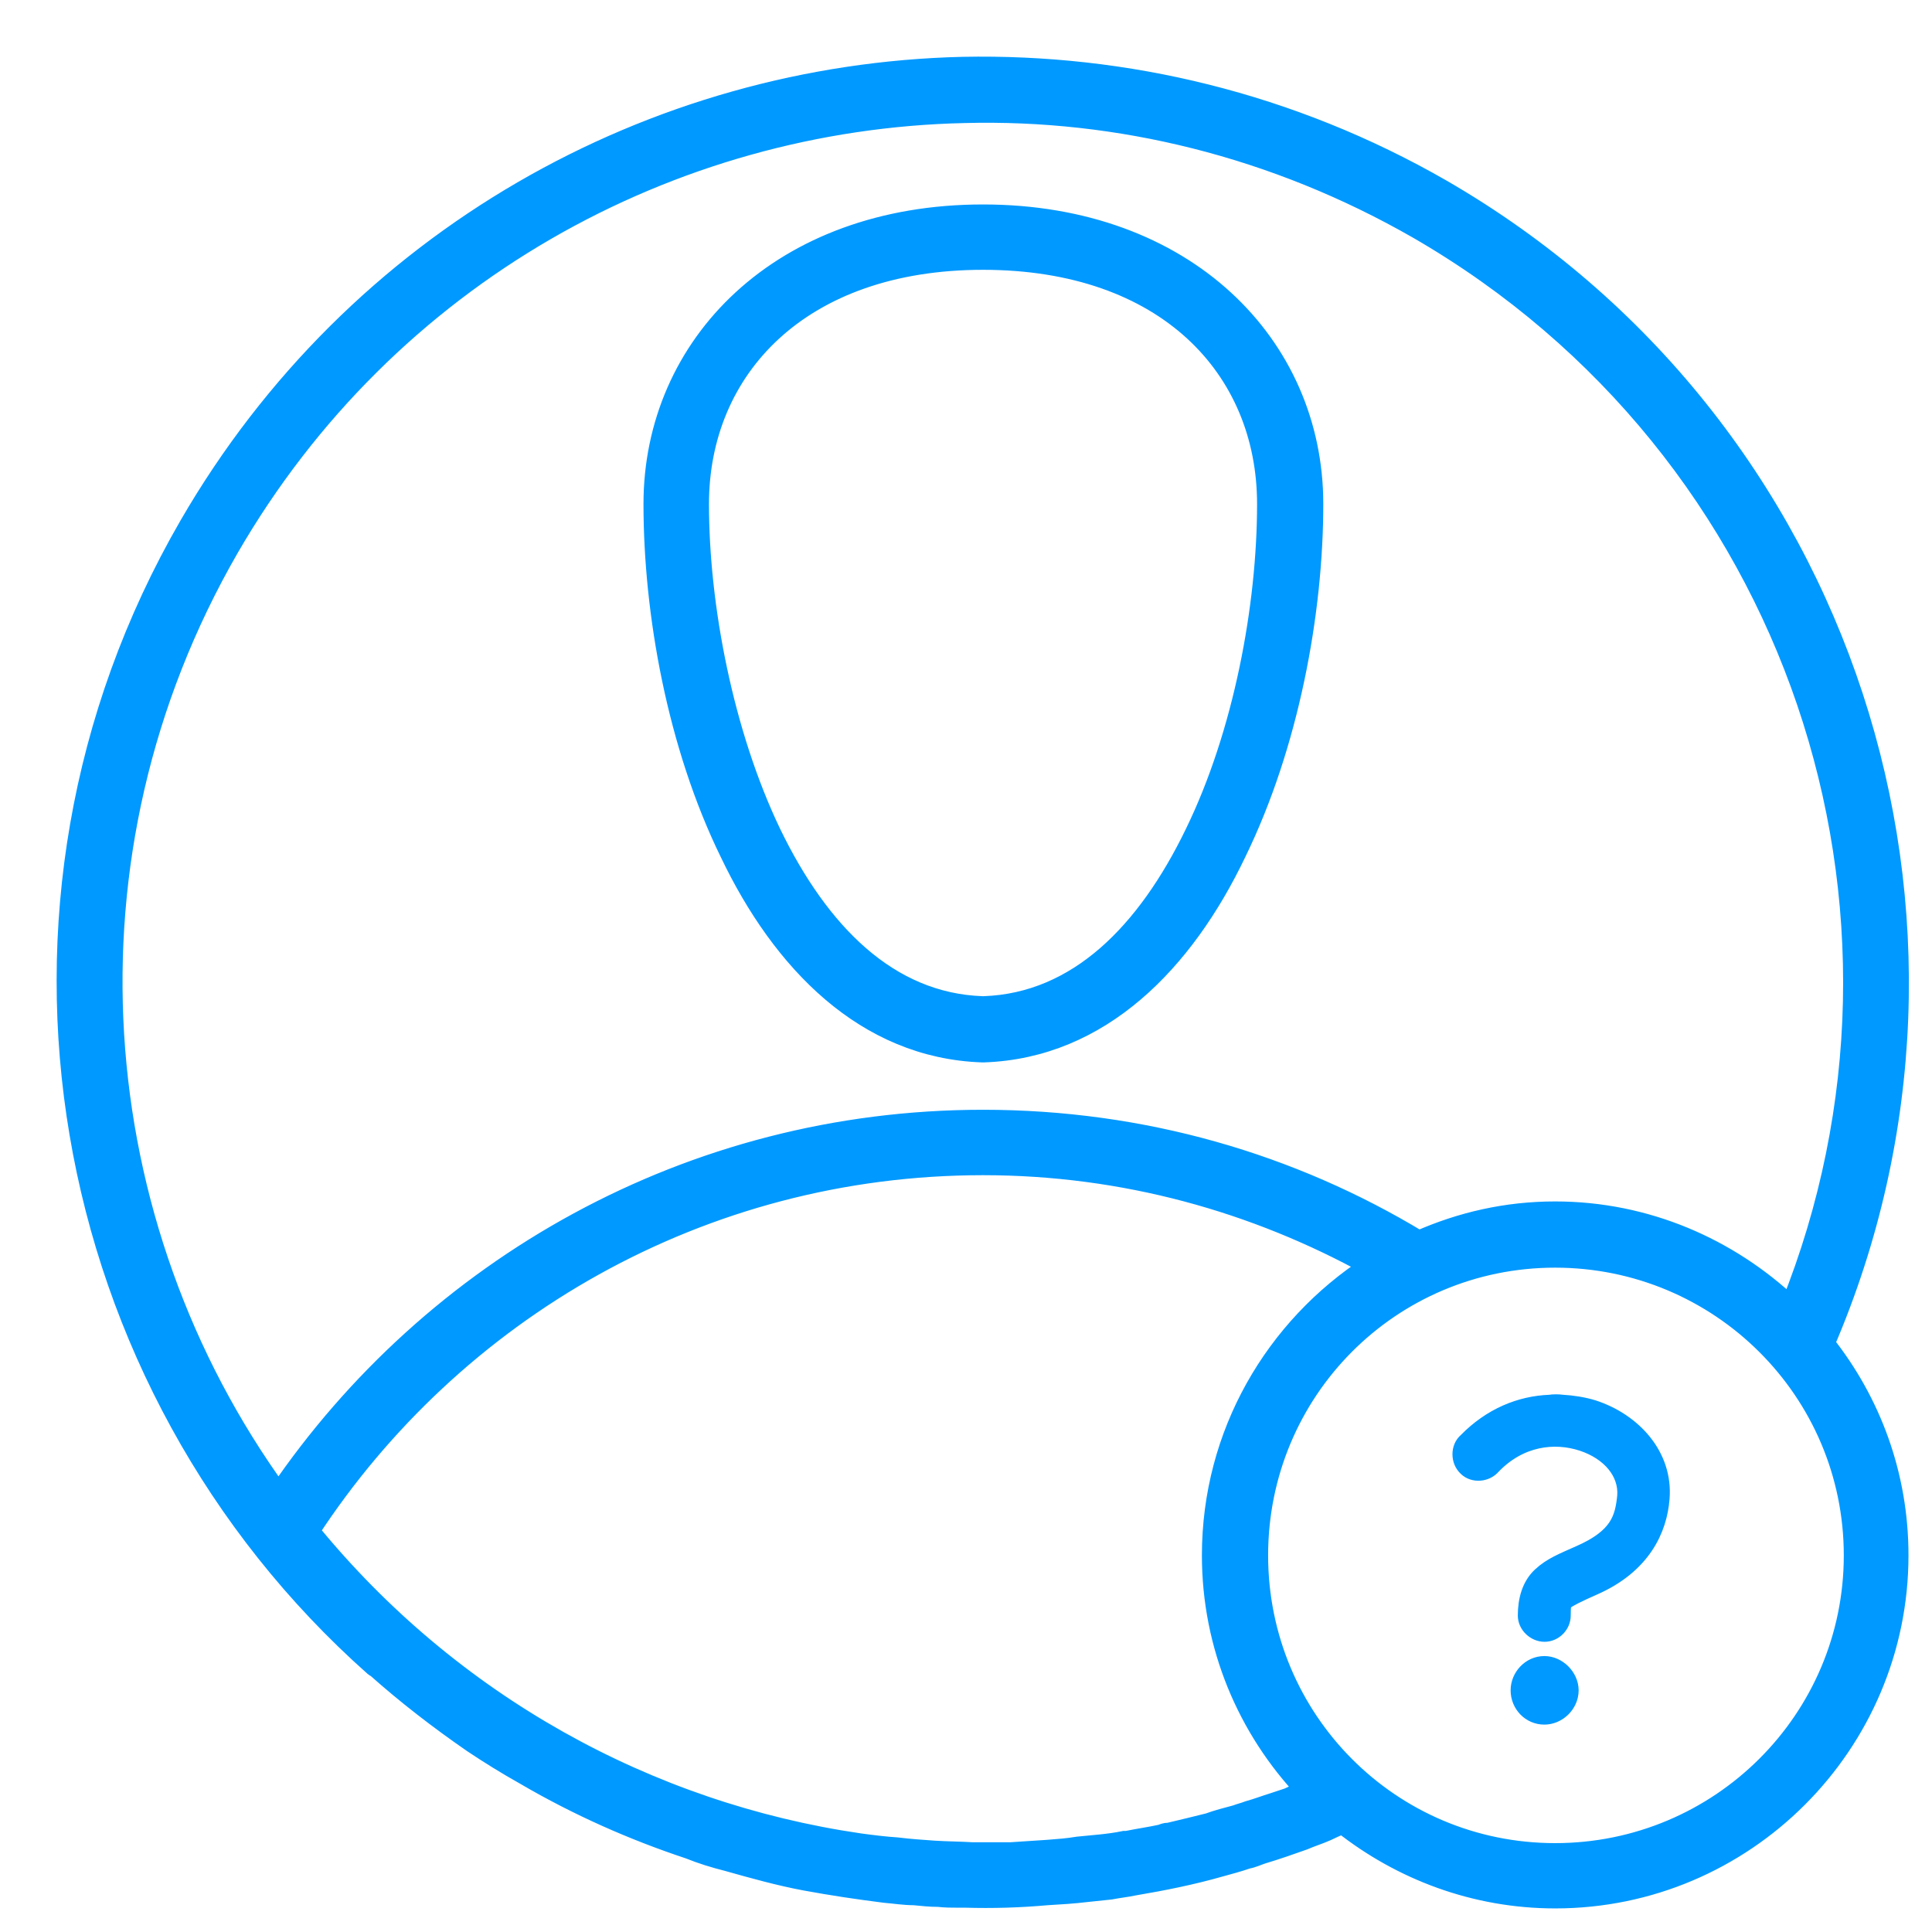 <?xml version="1.0" encoding="UTF-8" standalone="no"?>
<svg width="29px" height="29px" viewBox="0 0 29 29" version="1.1" xmlns="http://www.w3.org/2000/svg" xmlns:xlink="http://www.w3.org/1999/xlink">
    <!-- Generator: Sketch 3.7.2 (28276) - http://www.bohemiancoding.com/sketch -->
    <title>Shape Copy</title>
    <desc>Created with Sketch.</desc>
    <defs></defs>
    <g id="Page-4" stroke="none" stroke-width="1" fill="none" fill-rule="evenodd">
        <g id="build-it-together-05-02" transform="translate(-1081, -20)" stroke="#0099FF" stroke-width="0.3" fill="#0099FF">
            <path d="M1095.451,21.003 C1090.809,21.112 1086.339,23.572 1083.842,27.883 C1080.516,33.63 1081.844,40.777 1086.619,45.015 C1086.632,45.027 1086.644,45.027 1086.644,45.027 C1087.095,45.429 1087.582,45.806 1088.093,46.159 C1088.349,46.33 1088.605,46.489 1088.885,46.646 C1089.677,47.109 1090.505,47.475 1091.346,47.754 C1091.528,47.828 1091.723,47.888 1091.918,47.937 C1092.308,48.047 1092.698,48.156 1093.088,48.229 C1093.49,48.303 1093.892,48.363 1094.282,48.412 C1094.428,48.424 1094.574,48.448 1094.72,48.448 C1094.842,48.46 1094.964,48.473 1095.086,48.473 C1095.195,48.485 1095.281,48.485 1095.378,48.485 L1095.488,48.485 C1095.902,48.497 1096.304,48.485 1096.718,48.448 C1096.913,48.437 1097.12,48.424 1097.315,48.4 C1097.436,48.388 1097.546,48.375 1097.668,48.363 C1097.79,48.339 1097.912,48.327 1098.022,48.303 C1098.46,48.229 1098.886,48.144 1099.313,48.022 C1099.447,47.985 1099.581,47.95 1099.727,47.9 C1099.8,47.888 1099.873,47.852 1099.946,47.828 C1100.154,47.766 1100.36,47.694 1100.568,47.62 C1100.677,47.572 1100.799,47.535 1100.909,47.486 C1100.982,47.45 1101.067,47.413 1101.152,47.376 C1102.03,48.07 1103.138,48.496 1104.344,48.496 C1107.183,48.496 1109.497,46.183 1109.497,43.346 C1109.497,42.141 1109.083,41.044 1108.389,40.168 C1111.105,33.848 1108.73,26.36 1102.639,22.841 C1100.372,21.538 1097.887,20.954 1095.451,21.003 L1095.451,21.003 L1095.451,21.003 Z M1095.475,21.697 C1097.789,21.636 1100.14,22.208 1102.285,23.438 C1107.998,26.738 1110.263,33.666 1107.876,39.608 C1106.95,38.732 1105.708,38.184 1104.343,38.184 C1103.612,38.184 1102.931,38.342 1102.297,38.622 C1100.384,37.465 1098.155,36.808 1095.755,36.808 C1091.358,36.808 1087.484,39.036 1085.182,42.421 C1082.246,38.379 1081.783,32.826 1084.439,28.223 C1086.814,24.12 1091.066,21.794 1095.475,21.697 L1095.475,21.697 L1095.475,21.697 Z M1095.755,23.219 C1092.722,23.219 1090.809,25.179 1090.809,27.565 C1090.809,29.197 1091.163,31.182 1091.955,32.801 C1092.734,34.433 1093.989,35.736 1095.743,35.797 L1095.768,35.797 C1097.521,35.736 1098.776,34.433 1099.556,32.801 C1100.347,31.182 1100.713,29.197 1100.713,27.565 C1100.713,25.179 1098.788,23.219 1095.755,23.219 L1095.755,23.219 L1095.755,23.219 Z M1095.755,23.9 C1098.508,23.9 1100.019,25.532 1100.019,27.565 C1100.019,29.1 1099.666,31.011 1098.935,32.509 C1098.216,33.994 1097.181,35.054 1095.768,35.103 L1095.744,35.103 C1094.331,35.054 1093.295,33.994 1092.576,32.509 C1091.858,31.011 1091.492,29.1 1091.492,27.565 C1091.492,25.532 1093.014,23.9 1095.755,23.9 L1095.755,23.9 L1095.755,23.9 Z M1095.755,37.49 C1097.875,37.49 1099.848,38.05 1101.566,38.999 C1100.14,39.925 1099.191,41.52 1099.191,43.347 C1099.191,44.71 1099.727,45.952 1100.604,46.878 C1100.555,46.89 1100.518,46.915 1100.47,46.926 C1100.421,46.95 1100.384,46.963 1100.336,46.987 C1100.262,47.012 1100.189,47.035 1100.116,47.06 C1099.995,47.097 1099.872,47.145 1099.738,47.182 C1099.678,47.206 1099.617,47.219 1099.556,47.243 C1099.422,47.279 1099.275,47.316 1099.142,47.365 C1098.947,47.413 1098.752,47.462 1098.545,47.51 L1098.533,47.51 C1098.497,47.51 1098.46,47.523 1098.435,47.535 C1098.265,47.572 1098.095,47.596 1097.912,47.633 L1097.875,47.633 C1097.644,47.681 1097.412,47.694 1097.181,47.718 C1097.034,47.743 1096.888,47.754 1096.73,47.766 C1096.547,47.779 1096.352,47.791 1096.17,47.803 L1095.597,47.803 C1095.402,47.791 1095.22,47.791 1095.025,47.779 C1094.842,47.766 1094.659,47.754 1094.464,47.73 C1094.282,47.718 1094.087,47.694 1093.904,47.669 C1090.724,47.206 1087.764,45.575 1085.645,42.981 C1087.801,39.682 1091.516,37.49 1095.755,37.49 L1095.755,37.49 L1095.755,37.49 Z M1104.343,38.878 C1106.816,38.878 1108.826,40.875 1108.826,43.347 C1108.826,45.818 1106.816,47.816 1104.343,47.816 C1101.87,47.816 1099.885,45.818 1099.885,43.347 C1099.885,40.875 1101.87,38.878 1104.343,38.878 L1104.343,38.878 L1104.343,38.878 Z M1104.263,41.086 C1103.828,41.103 1103.395,41.277 1103.03,41.65 C1102.926,41.736 1102.926,41.919 1103.03,42.014 C1103.126,42.109 1103.299,42.092 1103.386,41.988 C1103.803,41.554 1104.332,41.493 1104.757,41.632 C1105.182,41.771 1105.451,42.092 1105.425,42.456 C1105.391,42.802 1105.312,43.089 1104.714,43.349 C1104.48,43.454 1104.297,43.523 1104.141,43.67 C1103.993,43.809 1103.933,44.017 1103.933,44.251 C1103.933,44.381 1104.054,44.494 1104.184,44.494 C1104.315,44.494 1104.427,44.381 1104.427,44.251 C1104.427,44.078 1104.436,44.069 1104.48,44.017 C1104.531,43.973 1104.67,43.904 1104.905,43.8 C1105.642,43.479 1105.876,42.941 1105.911,42.49 C1105.963,41.858 1105.494,41.354 1104.905,41.163 C1104.766,41.12 1104.601,41.094 1104.445,41.085 C1104.384,41.077 1104.323,41.077 1104.263,41.086 L1104.263,41.086 L1104.263,41.086 Z M1104.181,45.008 C1103.981,45.008 1103.825,45.182 1103.825,45.372 C1103.825,45.572 1103.981,45.737 1104.181,45.737 C1104.372,45.737 1104.546,45.572 1104.546,45.372 C1104.545,45.181 1104.372,45.008 1104.181,45.008 L1104.181,45.008 L1104.181,45.008 Z" id="Shape-Copy"></path>
        </g>
    </g>
</svg>